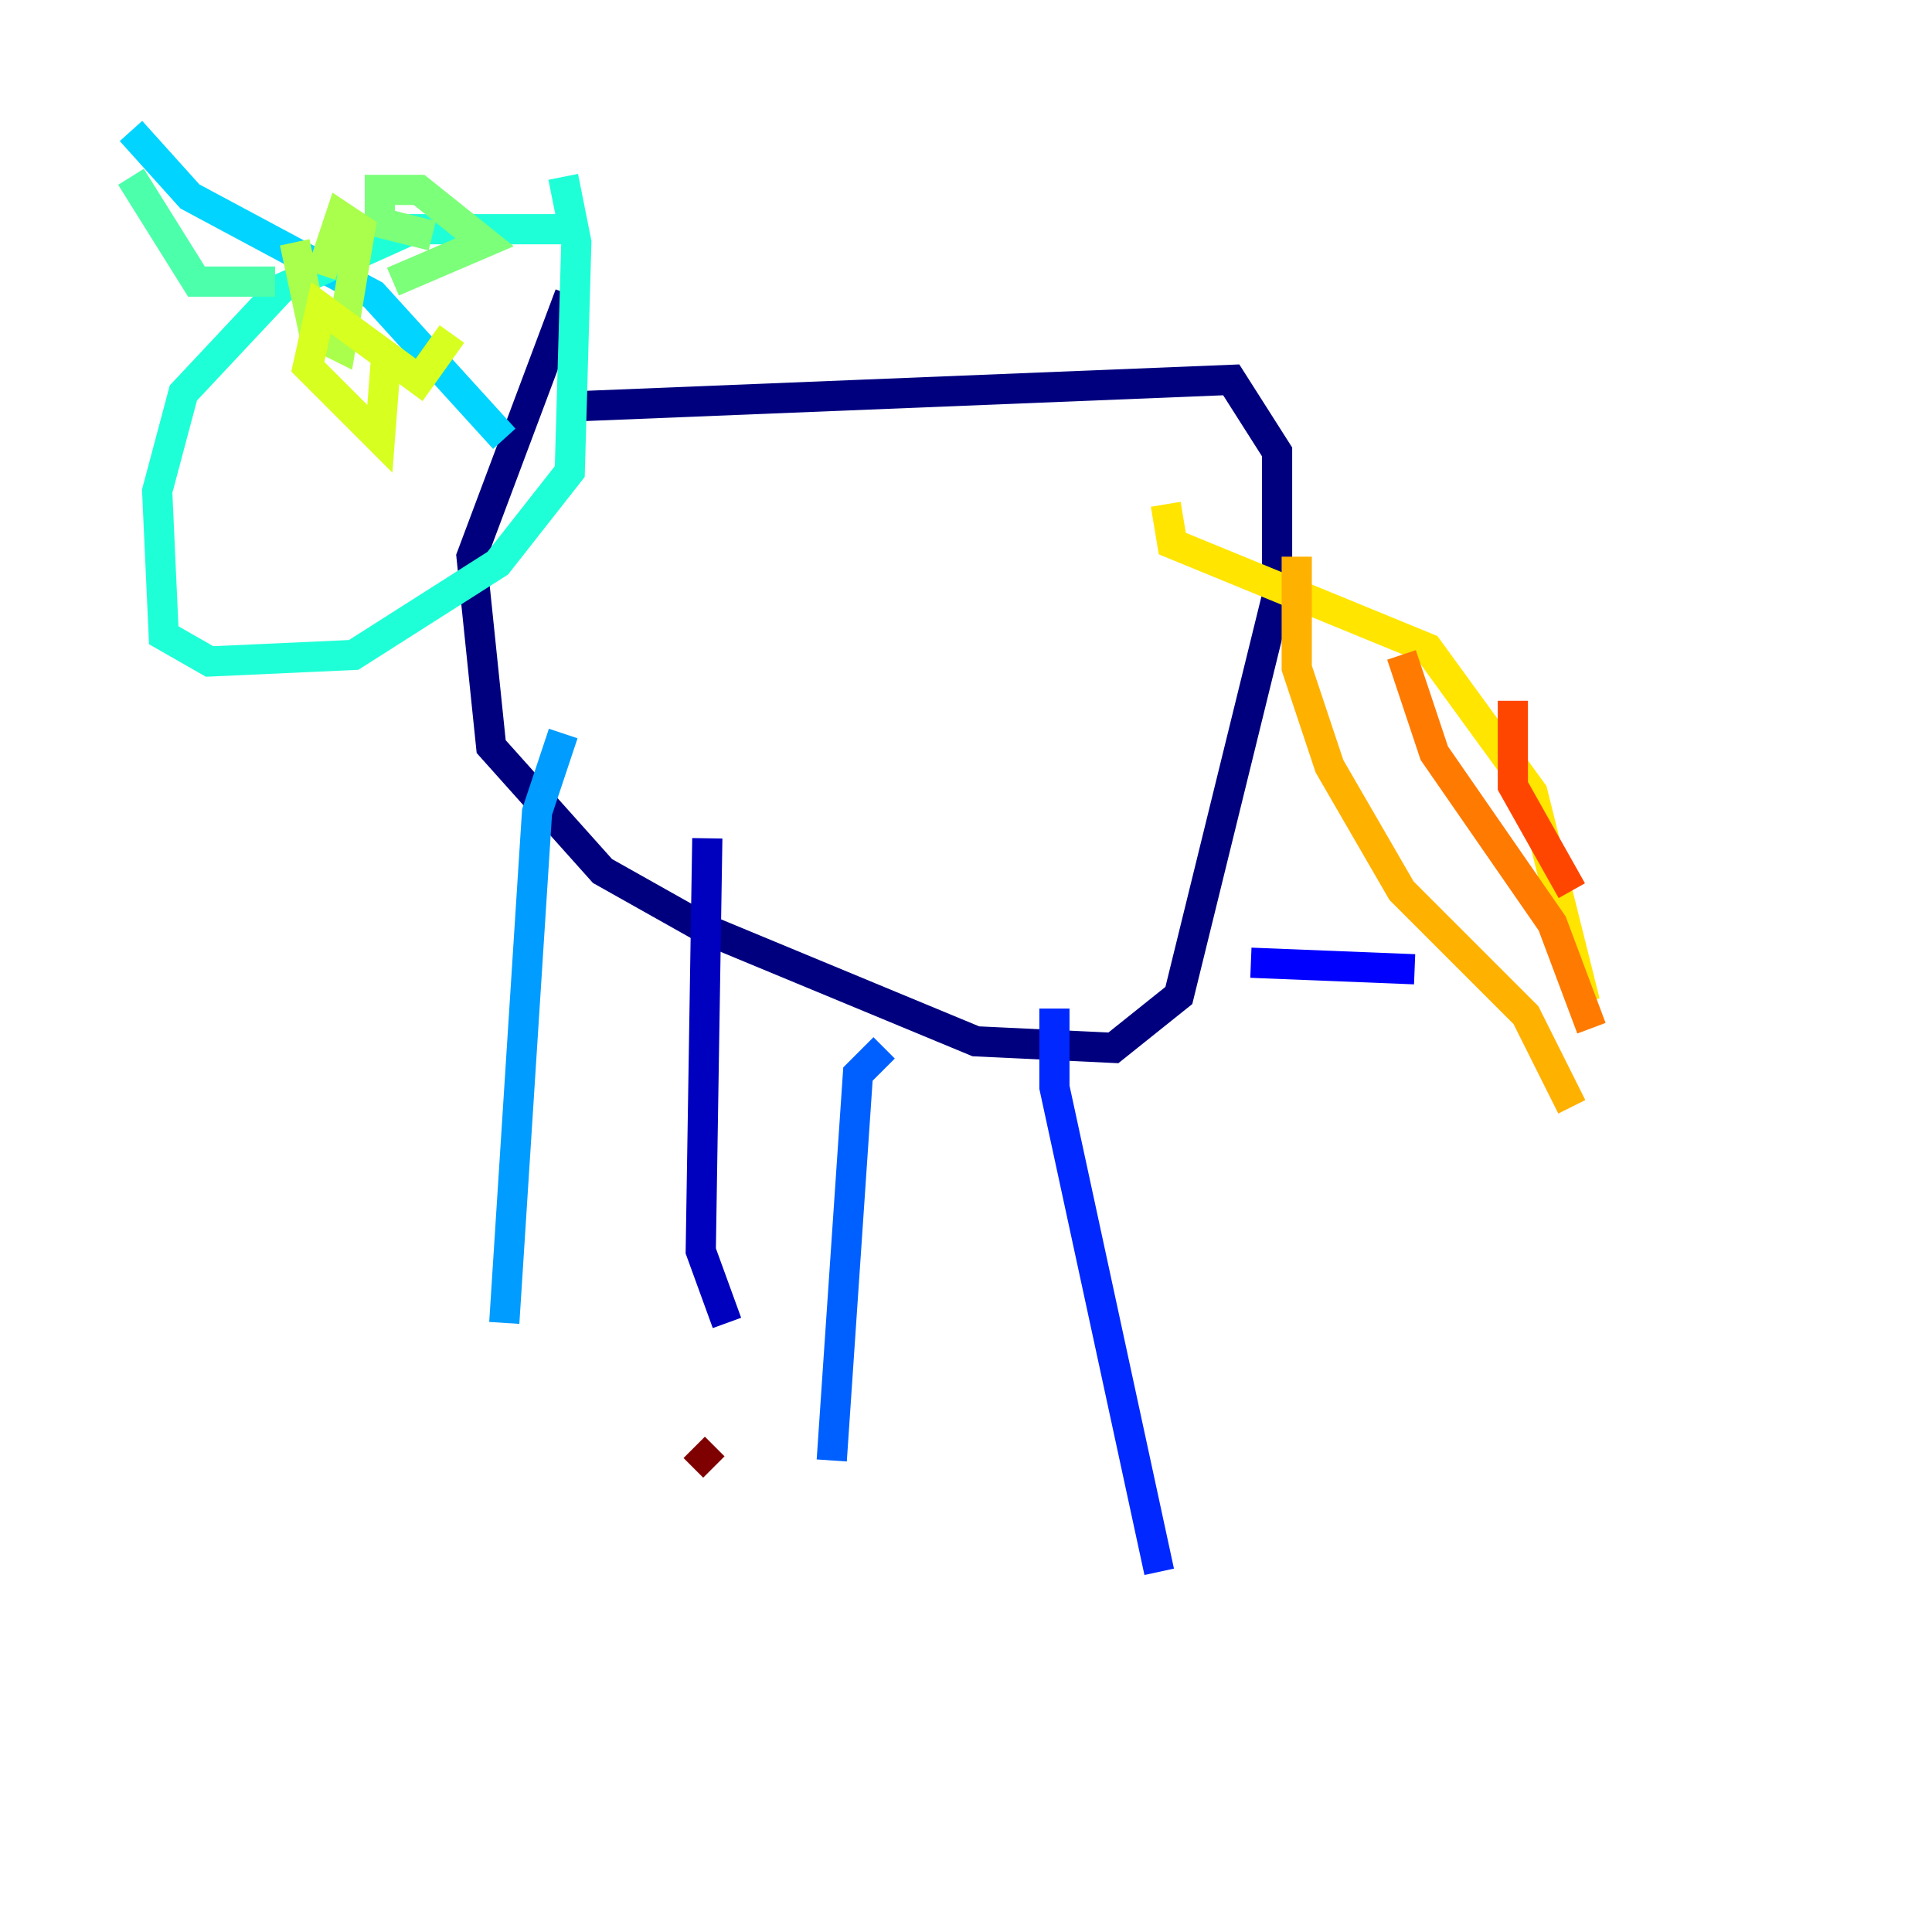 <?xml version="1.0" encoding="utf-8" ?>
<svg baseProfile="tiny" height="128" version="1.2" viewBox="0,0,128,128" width="128" xmlns="http://www.w3.org/2000/svg" xmlns:ev="http://www.w3.org/2001/xml-events" xmlns:xlink="http://www.w3.org/1999/xlink"><defs /><polyline fill="none" points="38.617,26.902 81.573,25.166 84.61,29.939 84.61,39.485 78.102,65.953 73.763,69.424 64.651,68.99 46.861,61.614 39.919,57.709 32.542,49.464 31.241,36.881 37.749,19.525" stroke="#00007f" stroke-width="2" /><polyline fill="none" points="46.861,55.539 46.427,82.875 48.163,87.647" stroke="#0000bf" stroke-width="2" /><polyline fill="none" points="93.722,64.217 82.875,63.783" stroke="#0000fe" stroke-width="2" /><polyline fill="none" points="69.858,66.82 69.858,72.027 76.8,104.136" stroke="#0028ff" stroke-width="2" /><polyline fill="none" points="58.576,69.424 56.841,71.159 55.105,96.759" stroke="#0060ff" stroke-width="2" /><polyline fill="none" points="37.315,48.597 35.58,53.803 33.41,87.647" stroke="#009cff" stroke-width="2" /><polyline fill="none" points="33.41,29.071 24.732,19.525 12.583,13.017 8.678,8.678" stroke="#00d4ff" stroke-width="2" /><polyline fill="none" points="37.315,15.186 27.336,15.186 18.658,19.091 12.149,26.034 10.414,32.542 10.848,42.088 13.885,43.824 23.43,43.39 32.976,37.315 37.749,31.241 38.183,16.054 37.315,11.715" stroke="#1fffd7" stroke-width="2" /><polyline fill="none" points="18.224,18.658 13.017,18.658 8.678,11.715" stroke="#4cffaa" stroke-width="2" /><polyline fill="none" points="26.034,18.658 32.108,16.054 27.77,12.583 25.166,12.583 25.166,14.752 28.637,15.62" stroke="#7cff79" stroke-width="2" /><polyline fill="none" points="19.525,16.054 20.827,22.129 22.563,22.997 23.864,15.186 22.563,14.319 21.261,18.224" stroke="#aaff4c" stroke-width="2" /><polyline fill="none" points="29.939,22.129 27.77,25.166 21.261,20.393 20.393,24.298 25.166,29.071 25.6,23.43" stroke="#d7ff1f" stroke-width="2" /><polyline fill="none" points="77.234,33.41 77.668,36.014 94.59,42.956 101.532,52.502 105.003,66.386" stroke="#ffe500" stroke-width="2" /><polyline fill="none" points="85.912,36.881 85.912,44.258 88.081,50.766 92.854,59.01 101.098,67.254 104.136,73.329" stroke="#ffb100" stroke-width="2" /><polyline fill="none" points="92.854,43.39 95.024,49.898 102.834,61.18 105.437,68.122" stroke="#ff7a00" stroke-width="2" /><polyline fill="none" points="100.231,46.427 100.231,52.068 104.136,59.01" stroke="#ff4600" stroke-width="2" /><polyline fill="none" points="65.085,119.322 65.085,119.322" stroke="#fe1200" stroke-width="2" /><polyline fill="none" points="67.254,105.437 67.254,105.437" stroke="#bf0000" stroke-width="2" /><polyline fill="none" points="47.295,97.193 45.993,95.891" stroke="#7f0000" stroke-width="2" /></svg>